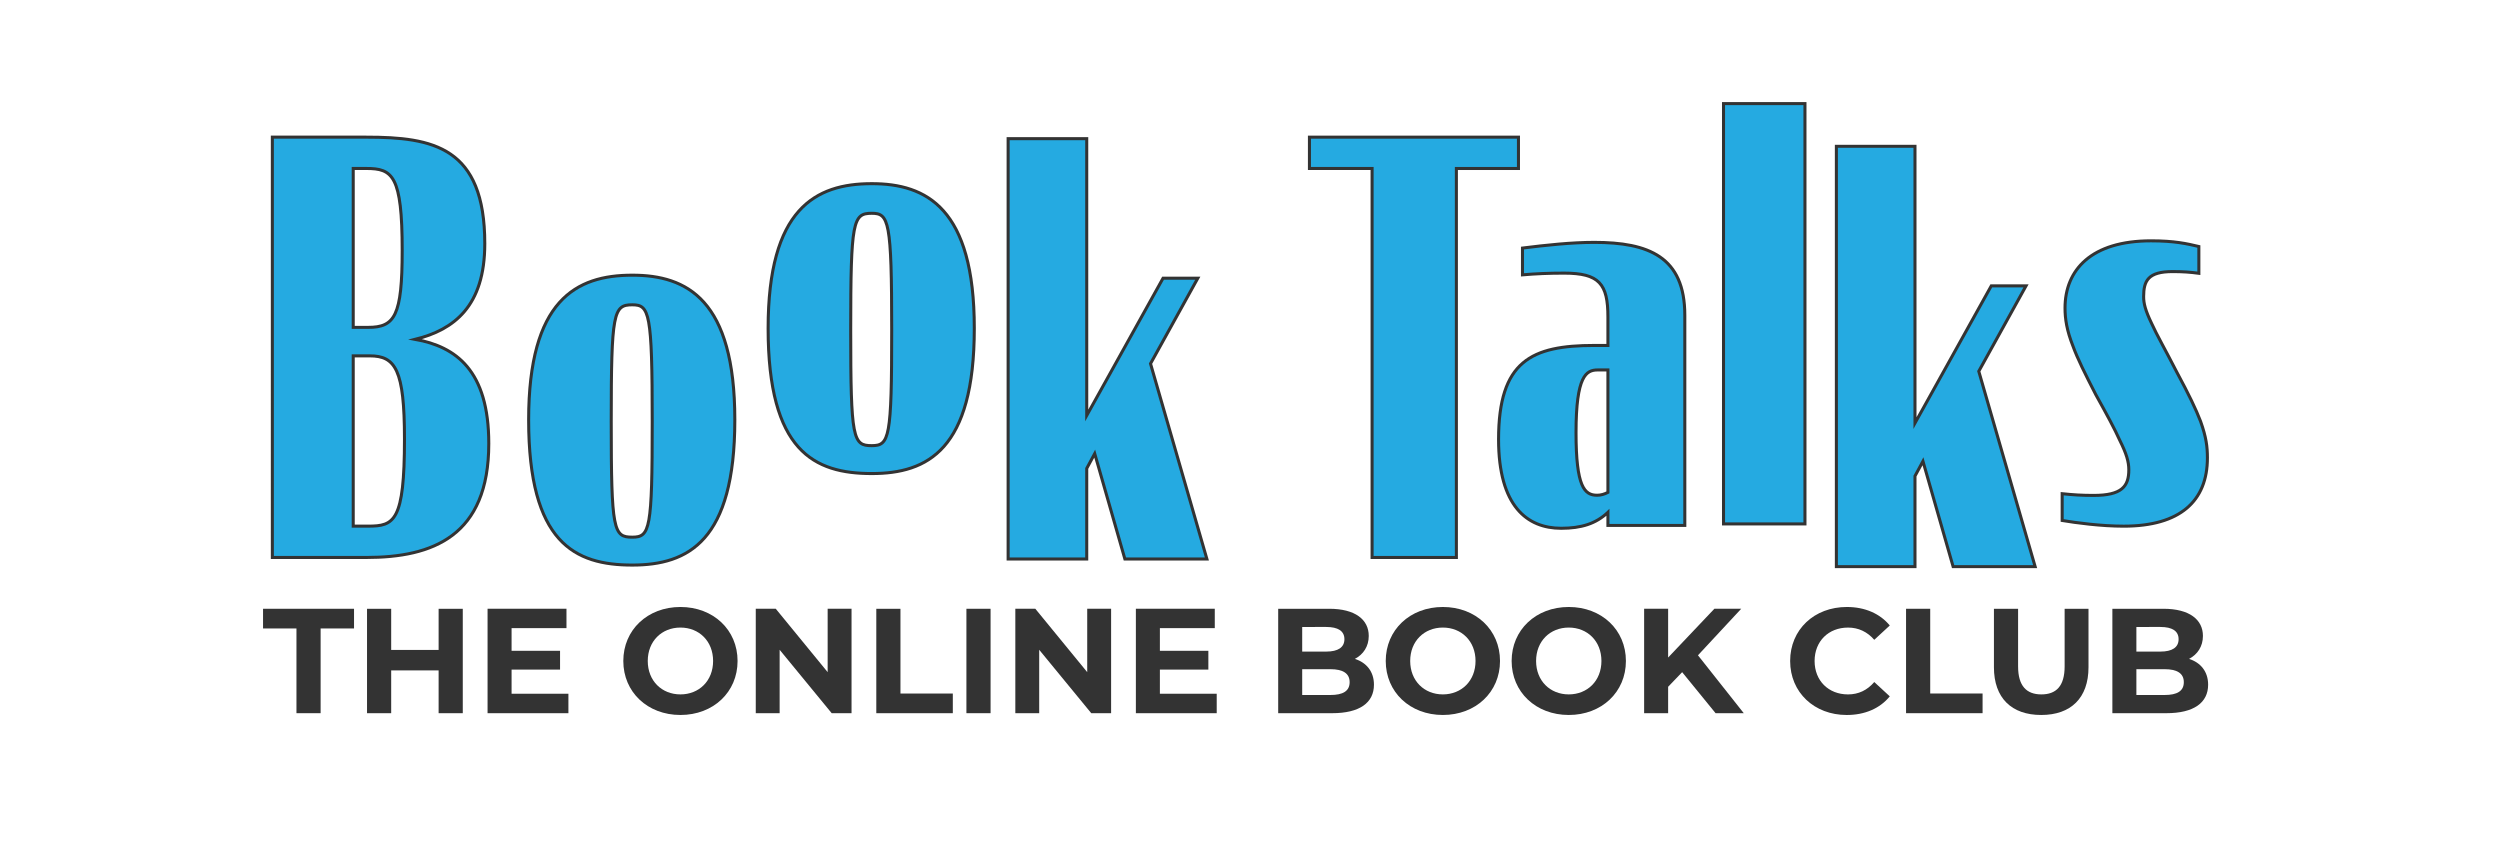 <?xml version="1.0" encoding="utf-8"?>
<!-- Generator: Adobe Illustrator 23.0.3, SVG Export Plug-In . SVG Version: 6.00 Build 0)  -->
<svg version="1.1" id="Layer_1" xmlns="http://www.w3.org/2000/svg" xmlns:xlink="http://www.w3.org/1999/xlink" x="0px" y="0px"
	 viewBox="0 0 1639 558" style="enable-background:new 0 0 1639 558;" xml:space="preserve">
<style type="text/css">
	.st0{fill:none;}
	.st1{fill:#333333;}
	.st2{fill:#25AAE1;stroke:#333333;stroke-width:2;stroke-miterlimit:10;}
</style>
<g>
	<rect x="172.06" y="395" class="st0" width="1309.94" height="103.62"/>
	<path class="st1" d="M194.36,412.02h-21.91v-12.91h59.65v12.91H210.2v55.55h-15.84V412.02z"/>
	<path class="st1" d="M303.4,399.11v68.46h-15.84V439.5h-31.1v28.07h-15.84v-68.46h15.84v26.99h31.1v-26.99H303.4z"/>
	<path class="st1" d="M372.65,454.85v12.71h-53v-68.46h51.73v12.71h-35.99v14.86h31.78v12.32h-31.78v15.84H372.65z"/>
	<path class="st1" d="M408.64,433.34c0-20.34,15.84-35.4,37.46-35.4c21.51,0,37.45,14.96,37.45,35.4s-15.94,35.4-37.45,35.4
		C424.48,468.74,408.64,453.68,408.64,433.34z M467.51,433.34c0-13.01-9.19-21.91-21.42-21.91s-21.42,8.9-21.42,21.91
		s9.19,21.91,21.42,21.91S467.51,446.35,467.51,433.34z"/>
	<path class="st1" d="M558.27,399.11v68.46h-13.01L511.13,426v41.56h-15.65v-68.46h13.1l34.03,41.56v-41.56H558.27z"/>
	<path class="st1" d="M574.5,399.11h15.84v55.55h34.33v12.91H574.5V399.11z"/>
	<path class="st1" d="M633.58,399.11h15.84v68.46h-15.84V399.11z"/>
	<path class="st1" d="M728.44,399.11v68.46h-13.01L681.3,426v41.56h-15.65v-68.46h13.1l34.03,41.56v-41.56H728.44z"/>
	<path class="st1" d="M797.68,454.85v12.71h-53v-68.46h51.73v12.71h-35.99v14.86h31.78v12.32h-31.78v15.84H797.68z"/>
	<path class="st1" d="M900.76,448.89c0,11.83-9.39,18.68-27.38,18.68h-35.4v-68.46h33.45c17.11,0,25.92,7.14,25.92,17.8
		c0,6.85-3.52,12.13-9.09,15.06C895.87,434.41,900.76,440.28,900.76,448.89z M853.72,411.04v16.14h15.75
		c7.73,0,11.93-2.74,11.93-8.12s-4.21-8.02-11.93-8.02H853.72z M884.82,447.23c0-5.77-4.4-8.51-12.62-8.51h-18.48v16.92h18.48
		C880.42,455.64,884.82,453.09,884.82,447.23z"/>
	<path class="st1" d="M908.49,433.34c0-20.34,15.84-35.4,37.46-35.4c21.51,0,37.46,14.96,37.46,35.4s-15.94,35.4-37.46,35.4
		C924.33,468.74,908.49,453.68,908.49,433.34z M967.36,433.34c0-13.01-9.19-21.91-21.42-21.91c-12.22,0-21.42,8.9-21.42,21.91
		s9.19,21.91,21.42,21.91C958.17,455.24,967.36,446.35,967.36,433.34z"/>
	<path class="st1" d="M991.03,433.34c0-20.34,15.84-35.4,37.46-35.4c21.51,0,37.46,14.96,37.46,35.4s-15.94,35.4-37.46,35.4
		C1006.88,468.74,991.03,453.68,991.03,433.34z M1049.9,433.34c0-13.01-9.19-21.91-21.42-21.91c-12.22,0-21.42,8.9-21.42,21.91
		s9.19,21.91,21.42,21.91C1040.71,455.24,1049.9,446.35,1049.9,433.34z"/>
	<path class="st1" d="M1102.82,440.67l-9.19,9.58v17.31h-15.74v-68.46h15.74v31.98l30.32-31.98h17.6l-28.36,30.51l30.02,37.94
		h-18.48L1102.82,440.67z"/>
	<path class="st1" d="M1173.62,433.34c0-20.63,15.84-35.4,37.16-35.4c11.83,0,21.71,4.3,28.16,12.13l-10.17,9.39
		c-4.6-5.28-10.37-8.02-17.21-8.02c-12.81,0-21.91,9-21.91,21.91s9.09,21.91,21.91,21.91c6.85,0,12.62-2.74,17.21-8.12l10.17,9.39
		c-6.45,7.92-16.33,12.22-28.26,12.22C1189.47,468.74,1173.62,453.97,1173.62,433.34z"/>
	<path class="st1" d="M1249.61,399.11h15.84v55.55h34.33v12.91h-50.17V399.11z"/>
	<path class="st1" d="M1307.22,437.45v-38.33h15.84v37.75c0,13.01,5.67,18.38,15.26,18.38c9.68,0,15.25-5.38,15.25-18.38v-37.75
		h15.65v38.33c0,20.15-11.54,31.29-31,31.29S1307.22,457.59,1307.22,437.45z"/>
	<path class="st1" d="M1447.65,448.89c0,11.83-9.39,18.68-27.38,18.68h-35.4v-68.46h33.45c17.11,0,25.92,7.14,25.92,17.8
		c0,6.85-3.52,12.13-9.09,15.06C1442.76,434.41,1447.65,440.28,1447.65,448.89z M1400.61,411.04v16.14h15.75
		c7.73,0,11.93-2.74,11.93-8.12s-4.21-8.02-11.93-8.02H1400.61z M1431.71,447.23c0-5.77-4.4-8.51-12.62-8.51h-18.48v16.92h18.48
		C1427.31,455.64,1431.71,453.09,1431.71,447.23z"/>
</g>
<g id="Layer_2">
	<g>
		<path class="st2" d="M178.55,89.92h61.61c43.69,0,77.66,6.35,77.66,69.82c0,41.07-20.16,56.38-45.55,62.73
			c26.51,4.85,48.17,20.16,48.17,68.33c0,60.86-36.96,74.68-80.28,74.68h-61.61V89.92z M241.28,214.63c17.55,0,22.4-7.47,22.4-50.41
			c0-49.29-6.35-53.77-23.52-53.77h-8.59v104.17H241.28z M241.28,344.94c17.18,0,23.9-2.99,23.9-57.13
			c0-45.55-5.97-54.51-22.78-54.51h-10.83v111.64H241.28z"/>
	</g>
	<g>
		<path class="st2" d="M346.58,275.25c0-78.41,30.99-94.84,67.96-94.84c35.84,0,67.21,16.06,67.21,94.84
			c0,79.53-30.62,95.21-67.21,95.21C376.82,370.46,346.58,355.9,346.58,275.25z M427.6,276.37c0-71.69-1.87-76.54-13.07-76.54
			c-12.32,0-13.81,4.85-13.81,76.54s1.49,75.8,13.81,75.8C426.11,352.16,427.6,347.31,427.6,276.37z"/>
	</g>
	<g>
		<path class="st2" d="M503.58,215.25c0-78.41,30.99-94.84,67.96-94.84c35.84,0,67.21,16.06,67.21,94.84
			c0,79.53-30.62,95.21-67.21,95.21C533.82,310.46,503.58,295.9,503.58,215.25z M584.6,216.37c0-71.69-1.87-76.54-13.07-76.54
			c-12.32,0-13.81,4.85-13.81,76.54s1.49,75.8,13.81,75.8C583.11,292.16,584.6,287.31,584.6,216.37z"/>
	</g>
	<g>
		<path class="st2" d="M717.69,297.4l-5.23,9.71v59.37h-51.53V90.92h51.53v181.46l50.03-89.98h22.78l-30.99,56.01l36.96,128.07
			h-53.77L717.69,297.4z"/>
	</g>
	<g>
		<path class="st2" d="M858.47,89.92H995.5v20.54h-40.7v255.02h-55.26V110.45h-41.07V89.92z"/>
	</g>
	<g>
		<path class="st2" d="M982.46,288.09c0-51.53,21.66-61.61,62.73-61.61h8.96v-18.67c0-21.66-5.6-28.75-28.75-28.75
			c-10.08,0-18.3,0.37-27.26,1.12v-17.55c14.94-1.87,32.11-3.73,47.05-3.73c35.47,0,59.37,9.33,59.37,47.79v137.78h-50.41v-8.59
			c-7.84,7.47-17.55,10.46-30.62,10.46C1001.13,346.34,982.46,331.78,982.46,288.09z M1054.15,322.82v-80.28h-6.72
			c-7.47,0-14.19,3.73-14.19,41.07c0,35.84,5.6,41.07,13.82,41.07C1049.67,324.68,1051.91,323.94,1054.15,322.82z"/>
	</g>
	<g>
		<path class="st2" d="M1129.94,67.92h53.39v275.56h-53.39V67.92z"/>
	</g>
	<g>
		<path class="st2" d="M1351.96,341.23v-17.55c7.09,0.75,13.07,1.12,20.54,1.12c18.67,0,23.15-5.97,23.15-16.8
			c0-5.23-1.49-10.45-5.97-19.42c-3.36-7.47-8.21-16.43-15.68-29.87c-7.09-13.82-11.95-23.52-14.94-31.74
			c-4.11-10.46-5.23-17.92-5.23-25.02c0-25.02,17.18-44.06,56.38-44.06c15.31,0,23.52,1.87,31.36,3.73v17.55
			c-5.6-0.75-10.45-1.12-17.17-1.12c-16.06,0-19.04,5.97-19.04,16.43c0,4.48,1.12,8.96,5.23,17.55c3.36,7.47,8.96,17.18,16.8,32.48
			c7.47,13.82,12.32,23.9,15.31,31.74c3.73,10.46,4.48,16.8,4.48,23.9c0,28.38-17.92,44.81-54.89,44.81
			C1377.36,344.96,1360.93,342.72,1351.96,341.23z"/>
	</g>
	<g>
		<path class="st2" d="M1260.69,302.4l-5.23,9.71v59.37h-51.53V95.92h51.53v181.46l50.03-89.98h22.78l-30.99,56.01l36.96,128.07
			h-53.77L1260.69,302.4z"/>
	</g>
</g>
<g>
</g>
<g>
</g>
<g>
</g>
<g>
</g>
<g>
</g>
<g>
</g>
<g>
</g>
<g>
</g>
<g>
</g>
<g>
</g>
<g>
</g>
<g>
</g>
<g>
</g>
<g>
</g>
<g>
</g>
</svg>
